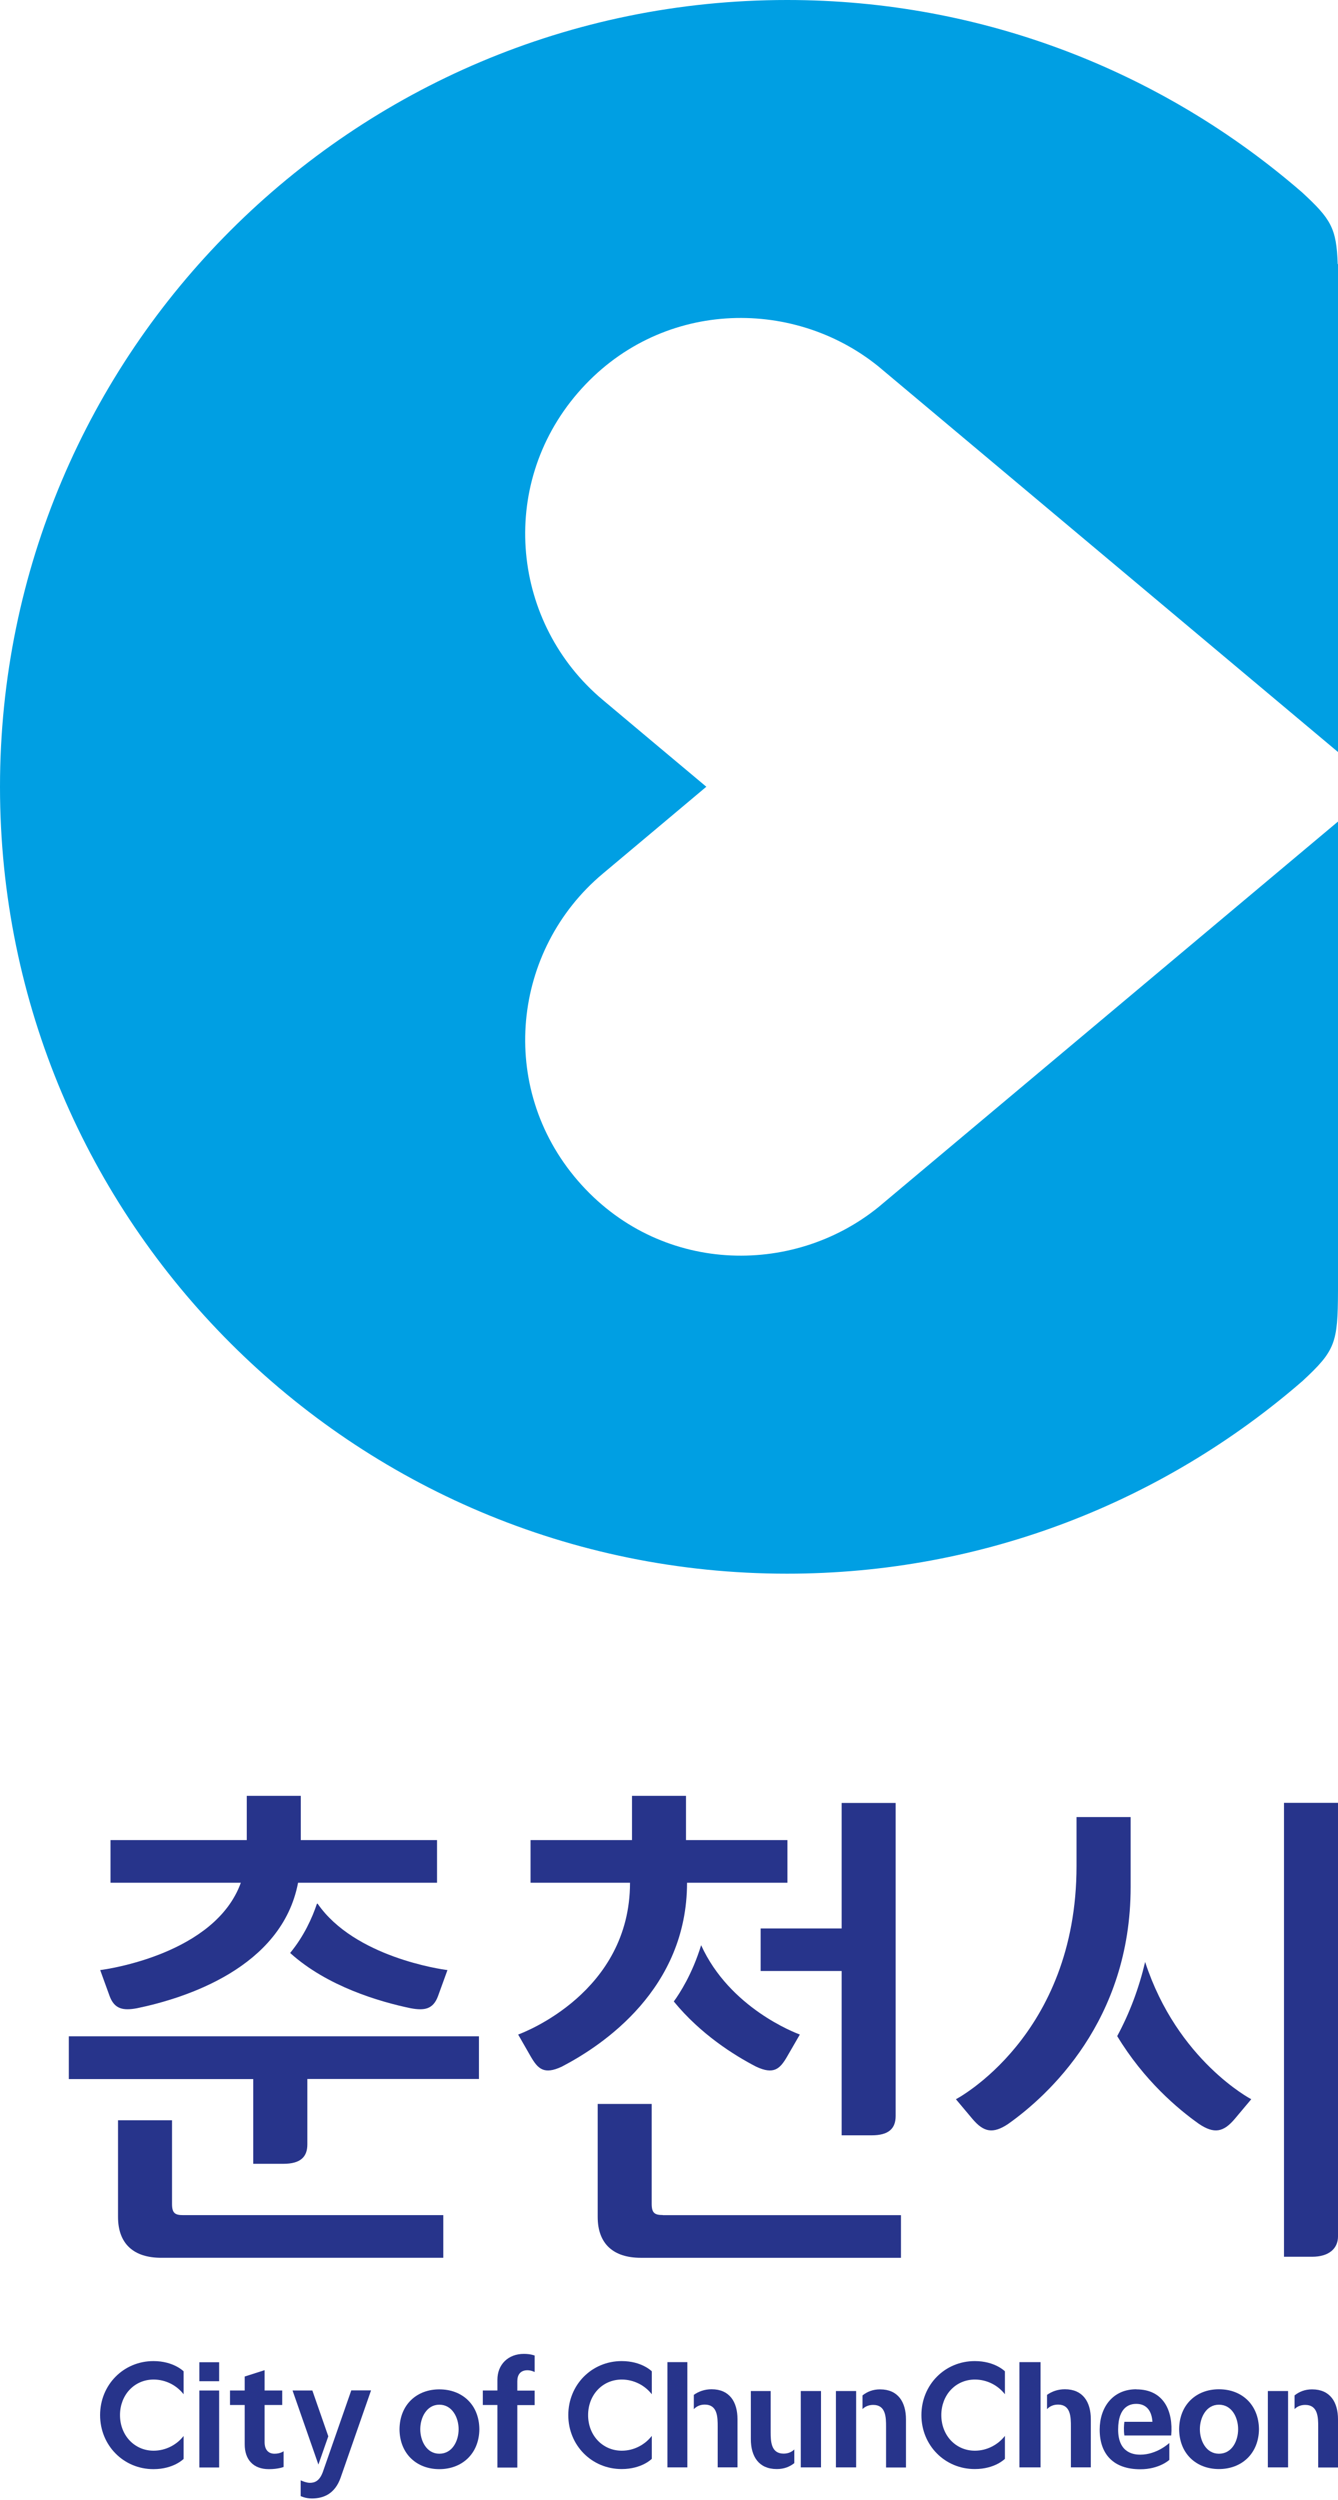 <svg width="211" height="394" viewBox="0 0 211 394" fill="none" xmlns="http://www.w3.org/2000/svg">
<path d="M210.951 41.623C210.77 35.94 209.882 34.511 205.344 30.322C183.577 11.449 155.2 0 124.111 0C55.57 0 0 55.52 0 124C0 192.48 55.57 248 124.111 248C155.217 248 183.61 236.535 205.394 217.645C210.589 212.832 210.967 211.666 211 203.42V129.47L138.513 190.246C124.9 201.252 103.839 200.792 91.114 186.057C78.389 171.323 80.773 149.641 95.06 137.683C95.192 137.568 111.287 124.082 111.386 123.984C111.271 123.901 95.192 110.416 95.06 110.301C80.773 98.343 78.389 76.677 91.114 61.926C103.839 47.192 124.916 46.748 138.513 57.737L211 118.514V41.623H210.951Z" fill="#009FE3"/>
<path d="M108.394 372.251H105.254V388.84H108.394V372.251Z" fill="#27348B"/>
<path d="M112.224 376.525C111.139 376.525 110.169 376.87 109.413 377.413V379.665C109.824 379.238 110.383 378.942 111.139 378.942C113.162 378.942 113.178 380.931 113.178 382.411V388.839H116.302V381.243C116.302 378.547 115.069 376.525 112.208 376.525H112.224Z" fill="#27348B"/>
<path d="M125.262 386.013C124.851 386.408 124.308 386.671 123.569 386.671C121.563 386.671 121.53 384.681 121.53 383.218V376.806H118.406V384.385C118.406 387.098 119.639 389.104 122.5 389.104C123.634 389.104 124.506 388.759 125.262 388.167V386.013Z" fill="#27348B"/>
<path d="M129.471 376.806H126.281V388.841H129.471V376.806Z" fill="#27348B"/>
<path d="M138.777 376.543C137.659 376.543 136.771 376.905 136.015 377.497V379.65C136.426 379.256 136.968 378.993 137.708 378.993C139.714 378.993 139.73 380.982 139.73 382.445V388.857H142.87V381.278C142.87 378.565 141.637 376.543 138.777 376.543Z" fill="#27348B"/>
<path d="M135.012 376.806H131.822V388.841H135.012V376.806Z" fill="#27348B"/>
<path d="M98.053 374.997C99.96 374.997 101.703 375.918 102.788 377.316V373.699C102.788 373.699 101.226 372.087 98.037 372.087C93.318 372.087 89.619 375.819 89.619 380.604C89.619 385.371 93.318 389.104 98.037 389.104C101.226 389.104 102.788 387.492 102.788 387.492V383.875C101.703 385.273 99.977 386.21 98.053 386.21C95.028 386.21 92.743 383.793 92.743 380.604C92.743 377.414 95.012 374.997 98.053 374.997Z" fill="#27348B"/>
<path d="M206.908 376.543C205.79 376.543 204.902 376.905 204.146 377.497V379.65C204.557 379.256 205.099 378.993 205.839 378.993C207.845 378.993 207.878 380.982 207.878 382.445V388.857H211.001V381.278C211.001 378.565 209.768 376.543 206.908 376.543Z" fill="#27348B"/>
<path d="M203.126 376.806H199.937V388.841H203.126V376.806Z" fill="#27348B"/>
<path d="M164.095 372.251H160.758V388.84H164.095V372.251Z" fill="#27348B"/>
<path d="M167.926 376.525C166.841 376.525 165.871 376.87 165.114 377.413V379.665C165.509 379.238 166.084 378.942 166.857 378.942C168.863 378.942 168.879 380.931 168.879 382.411V388.839H172.019V381.243C172.019 378.547 170.786 376.525 167.926 376.525Z" fill="#27348B"/>
<path d="M153.738 374.997C155.661 374.997 157.388 375.918 158.473 377.316V373.699C158.473 373.699 156.911 372.087 153.721 372.087C149.003 372.087 145.304 375.819 145.304 380.604C145.304 385.371 149.003 389.104 153.721 389.104C156.911 389.104 158.473 387.492 158.473 387.492V383.875C157.388 385.273 155.645 386.21 153.738 386.21C150.713 386.21 148.444 383.793 148.444 380.604C148.444 377.414 150.713 374.997 153.738 374.997Z" fill="#27348B"/>
<path d="M192.226 376.527C188.691 376.527 185.978 378.911 185.945 382.823C185.978 386.736 188.707 389.104 192.226 389.104C195.744 389.104 198.49 386.736 198.539 382.823C198.49 378.911 195.793 376.527 192.226 376.527ZM192.226 386.687C190.187 386.687 189.217 384.615 189.217 382.823C189.217 381.031 190.187 378.96 192.226 378.96C194.264 378.96 195.251 380.982 195.251 382.823C195.251 384.665 194.281 386.687 192.226 386.687Z" fill="#27348B"/>
<path d="M179.189 376.527C175.457 376.527 173.418 379.404 173.418 382.889C173.418 386.835 175.67 389.137 179.83 389.137C182.822 389.137 184.4 387.657 184.4 387.657V384.994C184.4 384.994 182.46 386.835 179.83 386.835C179.008 386.835 176.328 386.72 176.328 382.889C176.328 379.058 178.416 378.828 179.189 378.828C180.948 378.828 181.638 380.127 181.737 381.656H177.314C177.249 382.133 177.183 382.955 177.314 383.81H184.696C185.042 379.93 183.496 376.543 179.205 376.543L179.189 376.527Z" fill="#27348B"/>
<path d="M78.44 379.007H76.139V376.722H78.44V375.028C78.44 372.628 80.134 370.951 82.616 370.951C83.685 370.951 84.31 371.214 84.31 371.214V373.812C84.31 373.812 83.8 373.532 83.175 373.532C82.09 373.532 81.581 374.223 81.581 375.242V376.738H84.31V379.024H81.581V388.872H78.44V379.024V379.007Z" fill="#27348B"/>
<path d="M69.282 376.542C65.764 376.542 63.035 378.909 63.002 382.839C63.035 386.751 65.764 389.119 69.282 389.119C72.801 389.119 75.546 386.751 75.596 382.839C75.563 378.909 72.85 376.542 69.282 376.542ZM69.282 386.686C67.244 386.686 66.274 384.614 66.274 382.822C66.274 381.03 67.26 378.959 69.282 378.959C71.305 378.959 72.324 380.981 72.324 382.822C72.324 384.663 71.337 386.686 69.282 386.686Z" fill="#27348B"/>
<path d="M38.588 379.009H36.27V376.723H38.588V374.52L41.728 373.517V376.723H44.506V379.009H41.728V384.861C41.728 385.979 42.254 386.686 43.29 386.686C44.243 386.686 44.72 386.292 44.72 386.292V388.774C44.72 388.774 43.898 389.12 42.402 389.12C39.936 389.12 38.588 387.607 38.588 385.207V379.009Z" fill="#27348B"/>
<path d="M34.559 372.268H31.436V375.261H34.559V372.268Z" fill="#27348B"/>
<path d="M34.559 376.724H31.436V388.857H34.559V376.724Z" fill="#27348B"/>
<path d="M24.218 374.997C26.142 374.997 27.868 375.918 28.953 377.315V373.698C28.953 373.698 27.375 372.087 24.202 372.087C19.483 372.087 15.784 375.819 15.784 380.603C15.784 385.371 19.483 389.119 24.202 389.119C27.375 389.119 28.953 387.508 28.953 387.508V383.891C27.868 385.289 26.125 386.209 24.218 386.209C21.21 386.209 18.924 383.793 18.924 380.603C18.924 377.414 21.193 374.997 24.218 374.997Z" fill="#27348B"/>
<path d="M55.39 376.722L50.918 389.546C50.392 390.977 49.652 391.273 48.863 391.273C48.238 391.273 47.416 390.878 47.416 390.878V393.36C47.416 393.36 48.139 393.739 49.175 393.739C51.082 393.739 52.809 392.966 53.696 390.516L58.514 376.706H55.39V376.722Z" fill="#27348B"/>
<path d="M51.773 383.941L49.258 376.724H46.134L50.211 388.397L51.773 383.941Z" fill="#27348B"/>
<path d="M27.129 347.311V334.142H18.612V349.366C18.612 353.624 21.095 355.81 25.435 355.81H69.907V349.086H28.888C27.605 349.086 27.129 348.774 27.129 347.327V347.311Z" fill="#27348B"/>
<path d="M10.852 320.923V327.648H39.935V340.998H44.687C47.334 340.998 48.468 339.962 48.468 337.94V327.631H75.529V320.907H10.852V320.923Z" fill="#27348B"/>
<path d="M15.8 310.467L17.279 314.545C18.052 316.649 19.45 316.879 21.587 316.485C29.232 314.906 44.456 310.089 47.004 296.707H68.92V289.982H47.432V283.011H38.915V289.982H17.427V296.707H37.978C33.934 307.919 16.901 310.336 15.8 310.467Z" fill="#27348B"/>
<path d="M70.564 310.467C69.577 310.352 55.899 308.412 50.095 300.011H49.98C49.24 302.214 47.958 305.091 45.755 307.771C51.575 313.032 59.795 315.449 64.777 316.485C66.914 316.879 68.311 316.665 69.084 314.545L70.564 310.467Z" fill="#27348B"/>
<path d="M119.952 310.615H132.727V336.509H137.461C140.108 336.509 141.243 335.473 141.243 333.468V284.129H132.727V303.907H119.952V310.632V310.615Z" fill="#27348B"/>
<path d="M104.53 349.071C103.248 349.071 102.771 348.758 102.771 347.312V331.562H94.255V349.367C94.255 353.625 96.737 355.812 101.078 355.812H142.081V349.087H104.53V349.071Z" fill="#27348B"/>
<path d="M108.345 296.707H124.177V289.982H108.18V283.011H99.664V289.982H83.667V296.707H99.352C99.352 313.953 82.648 320.283 81.711 320.628L83.7 324.097C84.835 326.053 85.805 326.99 88.583 325.692C95.176 322.272 108.345 313.377 108.345 296.707Z" fill="#27348B"/>
<path d="M110.564 306.554C109.167 311.108 107.178 314.15 106.257 315.416C110.482 320.578 115.776 323.899 119.245 325.691C122.023 326.99 122.993 326.053 124.128 324.096L126.134 320.627C125.394 320.348 115.069 316.451 110.564 306.538V306.554Z" fill="#27348B"/>
<path d="M202.484 284.113V355.647H206.907C209.554 355.647 211.001 354.364 211.001 352.441V284.113H202.484Z" fill="#27348B"/>
<path d="M178.283 286.35H169.767V294.06C169.767 320.908 150.745 330.822 150.745 330.822L153.343 333.913C155.135 336.033 156.582 336.313 158.982 334.718C165.229 330.296 178.3 318.491 178.3 297.381V286.35H178.283Z" fill="#27348B"/>
<path d="M180.586 309.185C179.599 313.361 178.136 317.257 176.18 320.874C180.389 327.829 185.732 332.35 189.086 334.717C191.47 336.312 192.933 336.033 194.725 333.912L197.322 330.821C197.322 330.821 185.65 324.738 180.586 309.185Z" fill="#27348B"/>
</svg>

